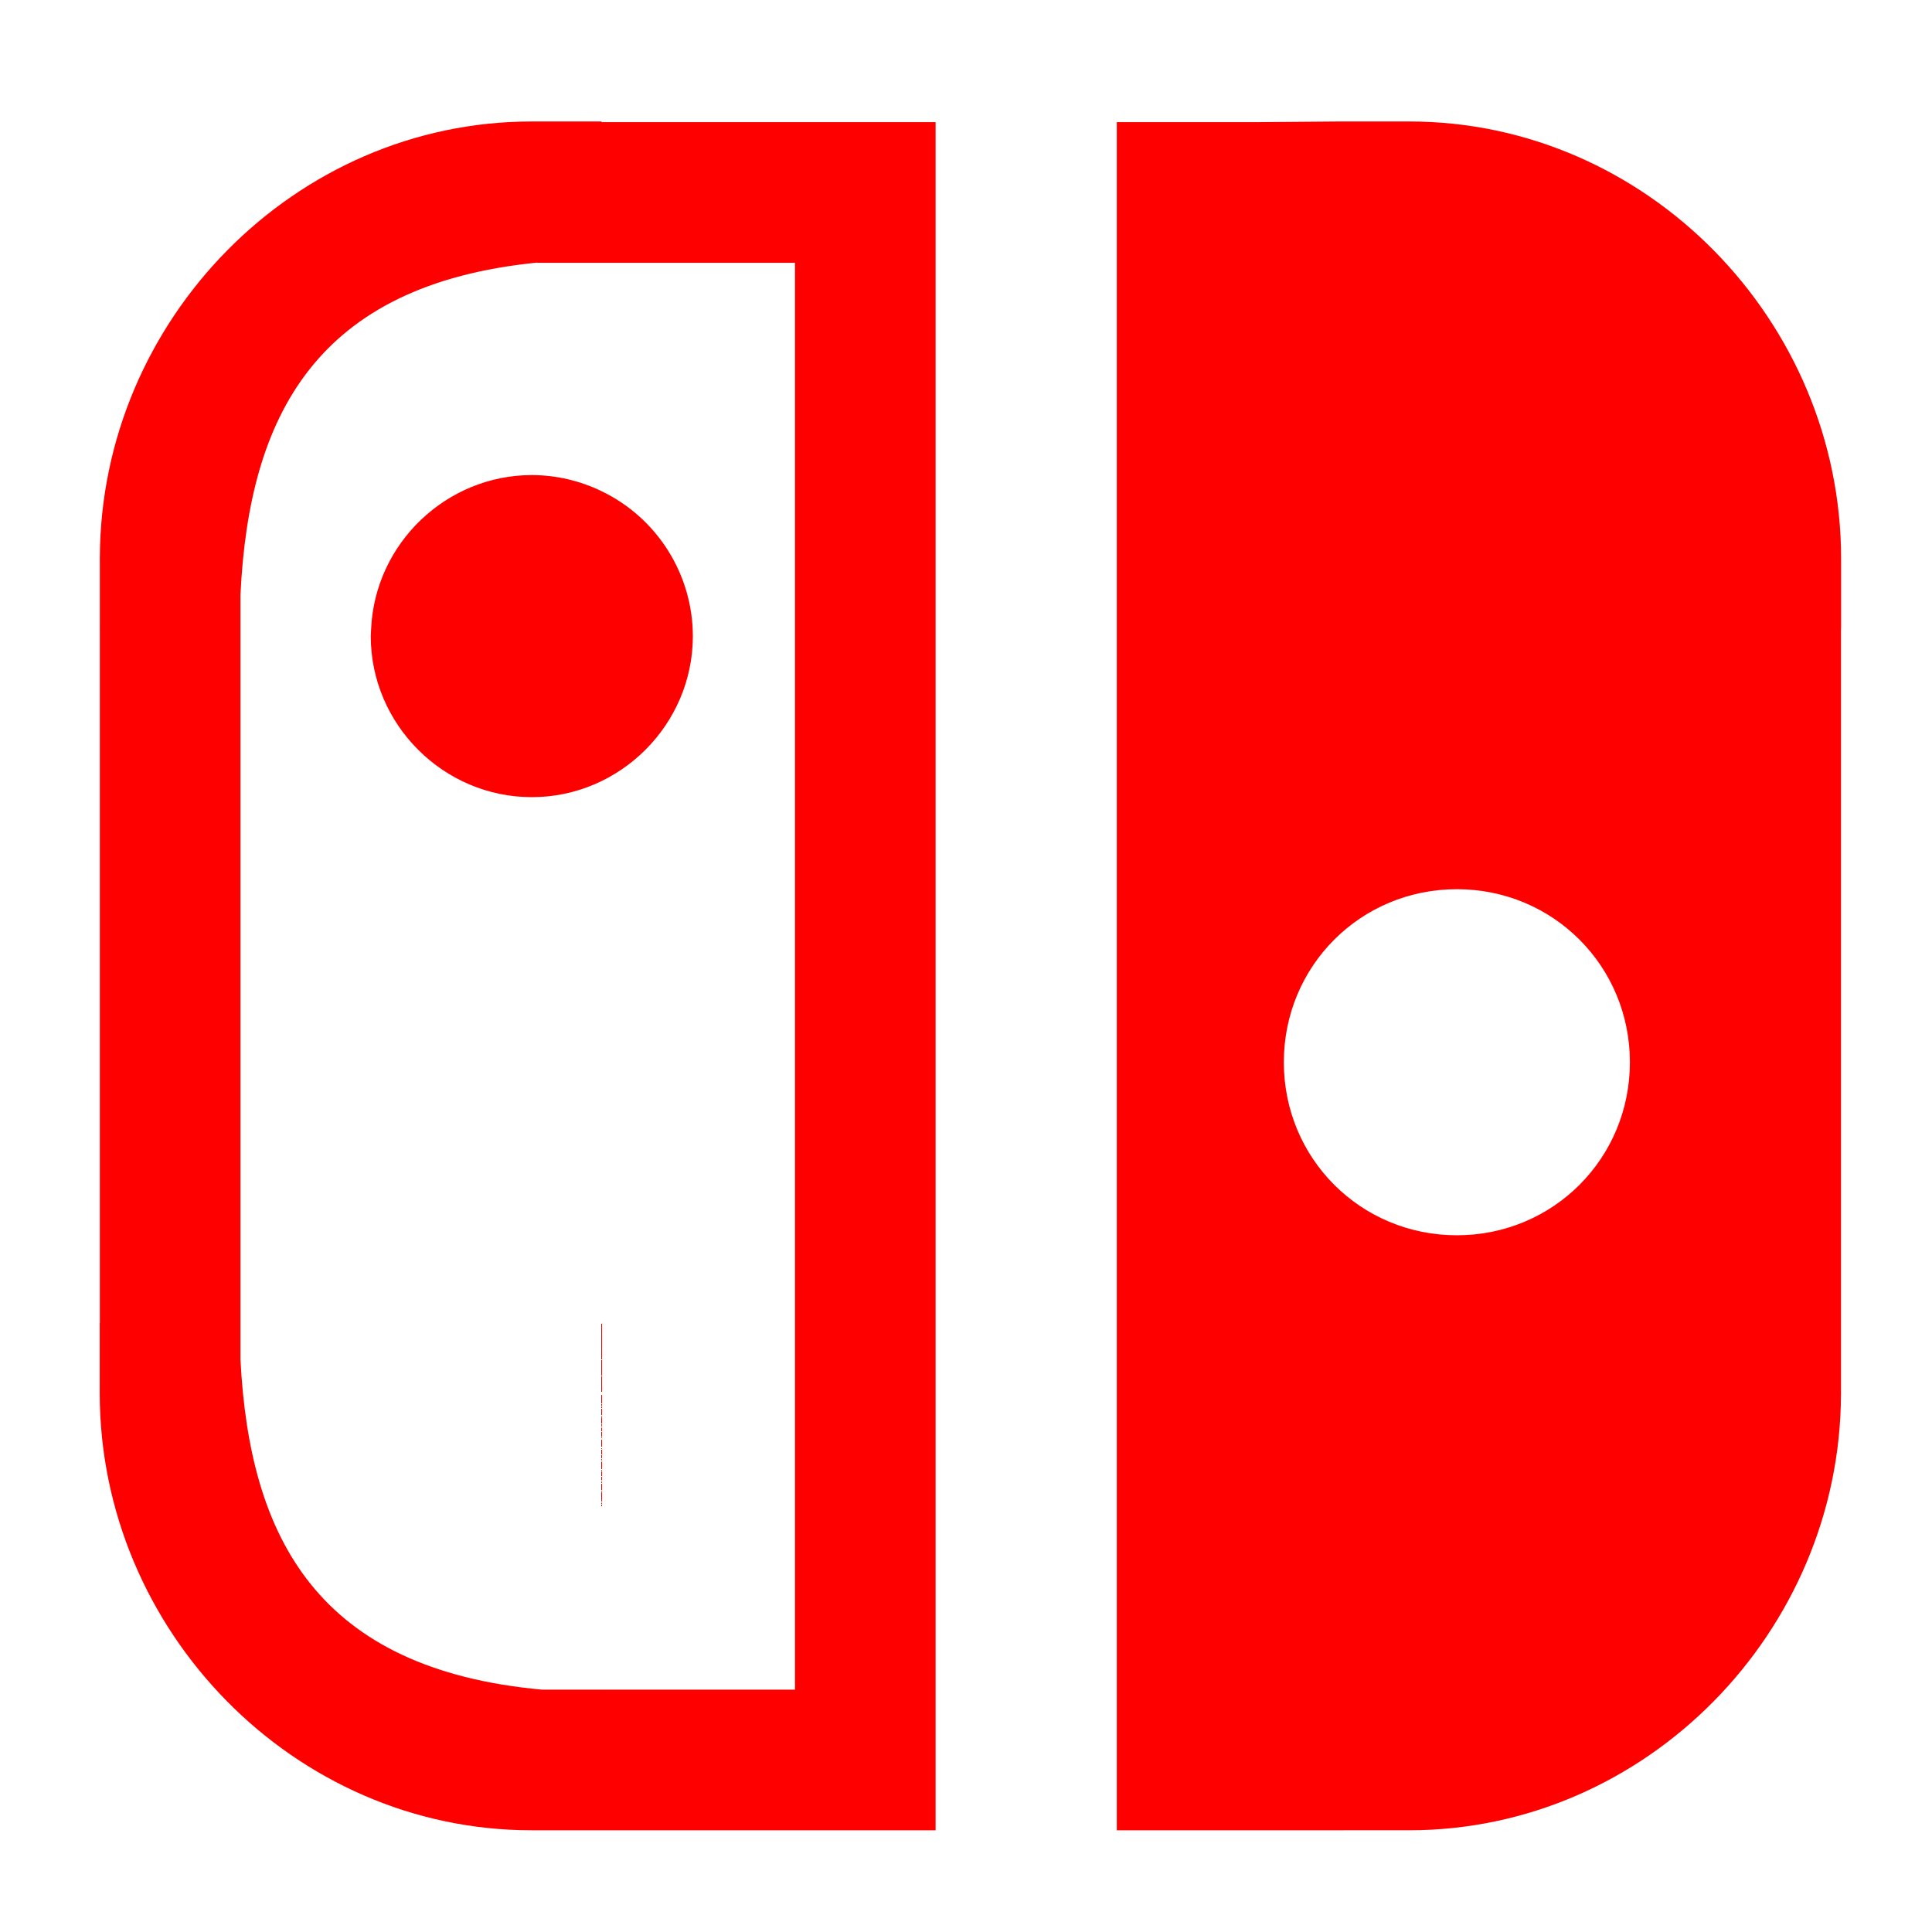 <?xml version="1.0" encoding="UTF-8" standalone="no"?>
<!DOCTYPE svg PUBLIC "-//W3C//DTD SVG 1.1//EN" "http://www.w3.org/Graphics/SVG/1.1/DTD/svg11.dtd">
<svg width="100%" height="100%" viewBox="0 0 596 596" version="1.1" xmlns="http://www.w3.org/2000/svg"
     xml:space="preserve"
     style="fill-rule:evenodd;clip-rule:evenodd;stroke-linejoin:round;stroke-miterlimit:2;">
    <g id="path4506-0" transform="matrix(1.042,0,0,1.042,-12.57,-269.611)">
        <g id="steam_col">
            <path id="path4506-01" d="M408.606,294.709L384.332,294.907L342.696,294.907L342.696,800.604L408.573,800.604L429.263,800.603C499.445,800.603 556.809,741.805 557.091,671.678L557.097,671.678L557.097,671.272C557.097,671.234 557.098,671.197 557.098,671.159L557.098,650.47L557.097,650.47L557.097,444.842L557.13,444.842L557.13,424.153C557.13,353.797 499.651,294.709 429.295,294.709L408.606,294.709ZM169.455,294.71C99.273,294.71 41.909,353.509 41.627,423.636L41.621,423.636L41.621,424.041C41.621,424.079 41.62,424.116 41.62,424.154L41.62,444.844L41.621,444.844L41.621,650.471L41.587,650.471L41.587,671.16C41.587,741.516 99.067,800.604 169.423,800.604L289.054,800.604L289.054,294.907L190.145,294.907L190.145,294.71L169.455,294.71ZM171.065,336.492L171.065,336.543L190.143,336.543L190.145,404.153L190.145,336.543L247.419,336.543L247.419,758.969L190.112,758.969L190.112,650.471L190.111,758.969L172.502,758.969C106.205,752.914 85.94,714.206 83.256,661.239L83.256,650.471L190.112,650.471L83.256,650.468L83.256,444.848L121.94,444.847C121.886,445.586 121.849,446.327 121.829,447.069C121.829,473.224 143.352,494.747 169.508,494.746C195.663,494.746 217.185,473.224 217.186,447.069C217.16,428.789 206.624,412.067 190.145,404.155C190.145,404.154 190.145,404.154 190.145,404.153C183.71,401.038 176.657,399.41 169.508,399.389C144.213,399.421 123.12,419.576 121.94,444.844L83.256,444.844L83.256,434.843C85.766,381.882 105.63,343.016 171.065,336.492L171.065,336.492ZM443.375,521.995C471.869,521.995 494.604,544.73 494.604,573.224C494.604,601.718 471.869,624.452 443.375,624.452C414.881,624.452 392.147,601.718 392.147,573.224C392.147,544.73 414.881,521.995 443.375,521.995Z" style="fill:rgb(255,0,1);fill-rule:nonzero;"/>
        </g>
    </g>
</svg>
